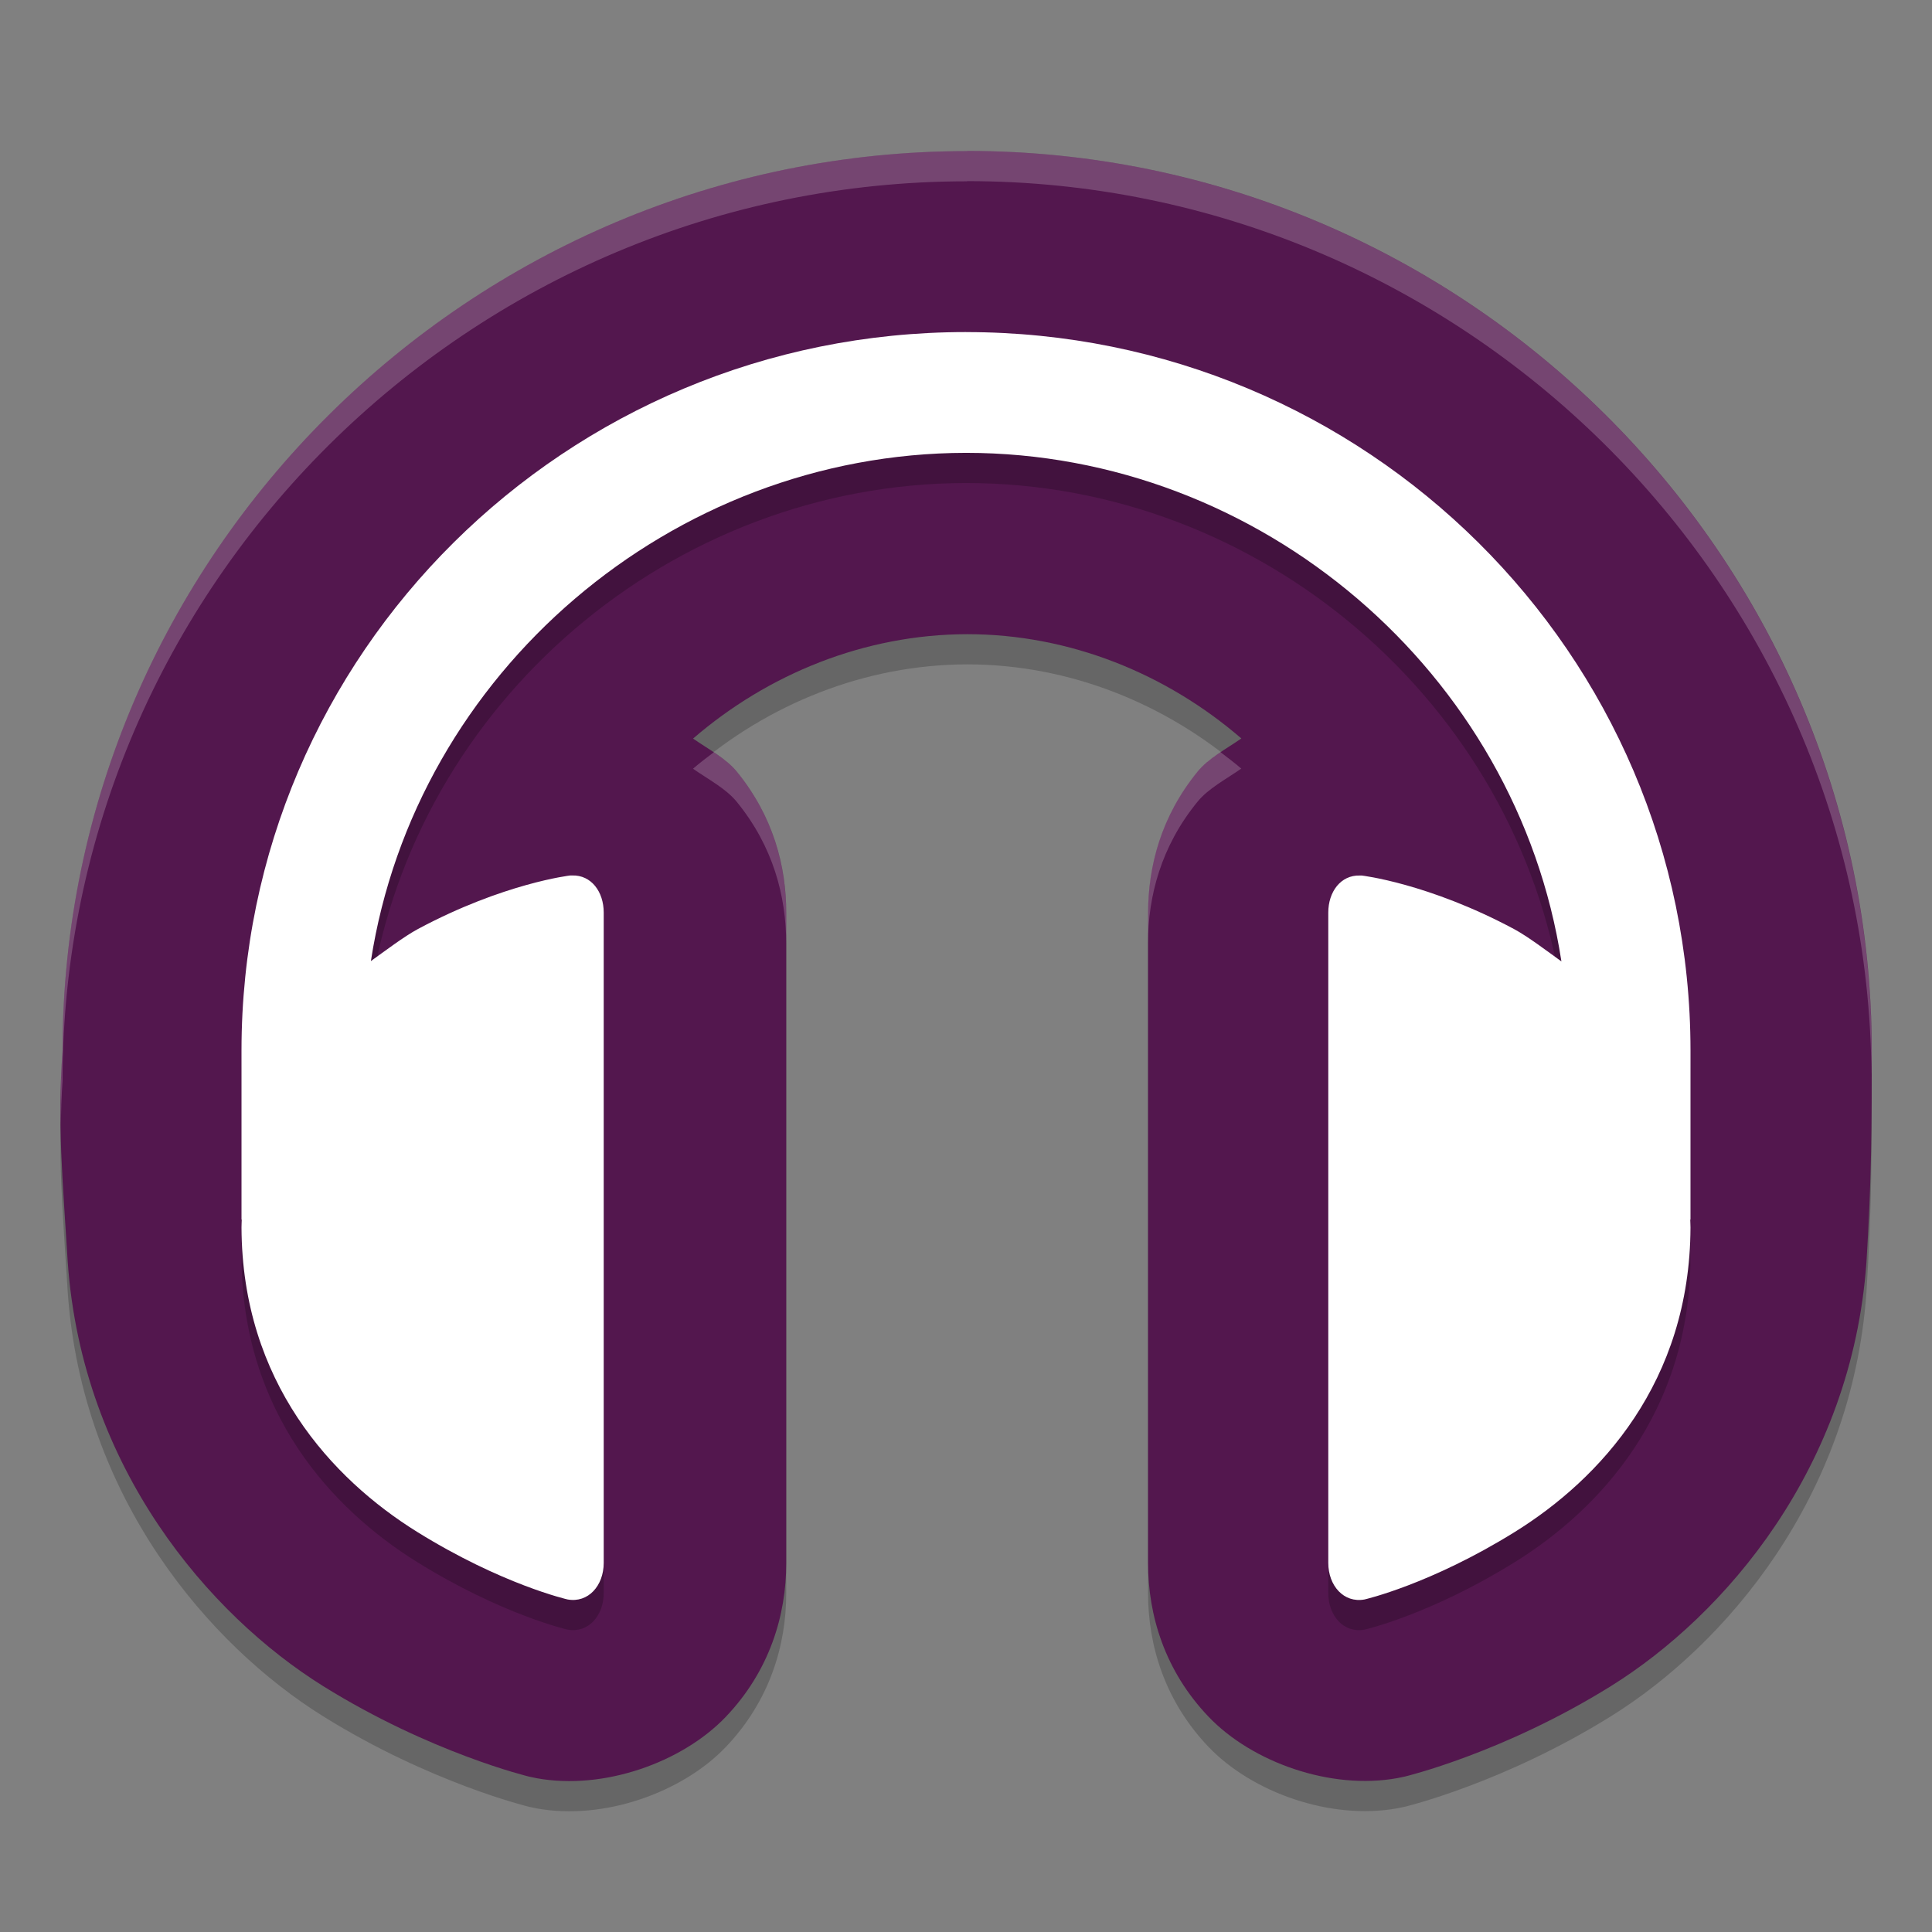 <svg xmlns="http://www.w3.org/2000/svg" width="64" height="64" version="1.1">
 <rect width="100%" height="100%" fill="#808080" stroke="none"/>
 <g transform="translate(0,-988.362)">
  <path style="opacity:0.2" d="m 32.036,994.368 c -16.451,0 -29.964,13.389 -29.964,29.807 -0.173,2.43 0,4.202 0.172,6.997 0.48,6.816 4.692,11.697 8.463,14.046 3.556,2.214 6.82,2.997 6.82,2.997 0.085,0.02 0.171,0.038 0.258,0.054 2.213,0.402 4.814,-0.523 6.258,-2.035 1.444,-1.513 2.003,-3.353 2.002,-5.091 l 0,-21.532 c 0.002,-1.547 -0.425,-3.203 -1.639,-4.689 -0.358,-0.438 -0.939,-0.74 -1.447,-1.094 2.475,-2.136 5.676,-3.451 9.079,-3.458 3.404,0 6.605,1.316 9.083,3.454 -0.509,0.354 -1.089,0.656 -1.447,1.094 -1.213,1.483 -1.641,3.136 -1.643,4.681 l 0,21.539 c -0.001,1.738 0.558,3.578 2.002,5.091 1.444,1.512 4.046,2.437 6.258,2.035 0.086,-0.02 0.172,-0.034 0.258,-0.054 0,0 3.264,-0.782 6.82,-2.997 3.768,-2.347 7.972,-7.223 8.459,-14.03 0.176,-2.807 0.176,-4.627 0.176,-7.014 -1.2e-4,-16.417 -13.513,-29.807 -29.964,-29.807 z"/>
  <path style="fill:#53174e" d="m 32.036,993.368 c -16.451,0 -29.964,13.389 -29.964,29.807 -0.173,2.43 0,4.202 0.172,6.997 0.48,6.816 4.692,11.697 8.463,14.046 3.556,2.214 6.82,2.997 6.82,2.997 0.085,0.02 0.171,0.038 0.258,0.054 2.213,0.402 4.814,-0.523 6.258,-2.035 1.444,-1.513 2.003,-3.353 2.002,-5.091 l 0,-21.532 c 0.002,-1.547 -0.425,-3.203 -1.639,-4.689 -0.358,-0.438 -0.939,-0.74 -1.447,-1.094 2.475,-2.136 5.676,-3.451 9.079,-3.458 3.404,0 6.605,1.316 9.083,3.454 -0.509,0.354 -1.089,0.656 -1.447,1.094 -1.213,1.483 -1.641,3.136 -1.643,4.681 l 0,21.539 c -0.001,1.738 0.558,3.578 2.002,5.091 1.444,1.512 4.046,2.437 6.258,2.035 0.086,-0.02 0.172,-0.034 0.258,-0.054 0,0 3.264,-0.782 6.82,-2.997 3.768,-2.347 7.972,-7.223 8.459,-14.03 0.176,-2.807 0.176,-4.627 0.176,-7.014 -1.2e-4,-16.417 -13.513,-29.807 -29.964,-29.807 z"/>
  <path style="opacity:0.2" d="m 32,1000.362 c -13.255,0 -24,10.656 -24,23.8 l 0,5.6 0.008,0 c -0.001,0.086 -0.009,0.17 -0.008,0.26 0.019,5.123 3.003,8.334 5.812,10.082 2.81,1.747 4.989,2.242 4.989,2.242 0.683,0.124 1.199,-0.455 1.198,-1.214 l 0,-21.539 c 6.8e-4,-0.693 -0.415,-1.25 -1.046,-1.23 -0.021,-6e-4 -0.042,-6e-4 -0.063,0 0,0 -2.203,0.253 -5.042,1.772 -0.455,0.243 -1.111,0.741 -1.562,1.064 1.475,-9.56 9.961,-16.824 19.714,-16.836 9.76,0 18.253,7.278 19.724,16.847 -0.455,-0.327 -1.114,-0.828 -1.572,-1.073 -2.839,-1.519 -5.042,-1.772 -5.042,-1.772 -0.021,-6e-4 -0.042,-6e-4 -0.063,0 -0.631,-0.02 -1.046,0.536 -1.046,1.228 l 0,21.54 c -5.02e-4,0.759 0.515,1.338 1.198,1.214 0,0 2.18,-0.495 4.989,-2.242 2.81,-1.748 5.793,-4.958 5.812,-10.082 3.32e-4,-0.088 -0.007,-0.172 -0.008,-0.26 l 0.008,0 0,-5.6 c -9.6e-5,-13.144 -10.745,-23.8 -24,-23.8 z"/>
  <path style="fill:#ffffff" d="m 32,999.362 c -13.255,0 -24,10.656 -24,23.8 l 0,5.6 0.008,0 c -0.001,0.086 -0.009,0.17 -0.008,0.26 0.019,5.123 3.003,8.334 5.812,10.082 2.81,1.747 4.989,2.242 4.989,2.242 0.683,0.124 1.199,-0.455 1.198,-1.214 l 0,-21.539 c 6.8e-4,-0.693 -0.415,-1.25 -1.046,-1.23 -0.021,-6e-4 -0.042,-6e-4 -0.063,0 0,0 -2.203,0.253 -5.042,1.772 -0.455,0.243 -1.111,0.741 -1.562,1.064 1.475,-9.56 9.961,-16.824 19.714,-16.836 9.76,0 18.253,7.278 19.724,16.847 -0.455,-0.327 -1.114,-0.828 -1.572,-1.073 -2.839,-1.519 -5.042,-1.772 -5.042,-1.772 -0.021,-6e-4 -0.042,-6e-4 -0.063,0 -0.631,-0.02 -1.046,0.536 -1.046,1.228 l 0,21.54 c -5.02e-4,0.759 0.515,1.338 1.198,1.214 0,0 2.18,-0.495 4.989,-2.242 2.81,-1.748 5.793,-4.958 5.812,-10.082 3.32e-4,-0.088 -0.007,-0.172 -0.008,-0.26 l 0.008,0 0,-5.6 c -9.6e-5,-13.144 -10.745,-23.8 -24,-23.8 z"/>
  <path style="opacity:0.2;fill:#ffffff" transform="translate(0,988.362)" d="M 32.035 5 L 32.035 5.006 C 15.584 5.006 2.072 18.395 2.072 34.812 C 2.01 35.689 2.002 36.479 2.014 37.264 C 2.023 36.796 2.036 36.323 2.072 35.812 C 2.072 19.395 15.584 6.006 32.035 6.006 L 32.035 6 C 48.418 6 61.884 19.281 61.994 35.605 C 61.994 35.334 62 35.091 62 34.807 C 62 18.389 48.486 5 32.035 5 z M 40.43 24.916 C 40.142 25.109 39.872 25.31 39.672 25.555 C 38.459 27.037 38.031 28.692 38.029 30.236 L 38.029 31.236 C 38.031 29.692 38.459 28.037 39.672 26.555 C 40.03 26.117 40.61 25.815 41.119 25.461 C 40.897 25.27 40.663 25.094 40.43 24.916 z M 23.645 24.92 C 23.412 25.097 23.178 25.274 22.957 25.465 C 23.465 25.819 24.047 26.121 24.404 26.559 C 25.618 28.044 26.044 29.701 26.043 31.248 L 26.043 30.248 C 26.044 28.701 25.618 27.044 24.404 25.559 C 24.204 25.314 23.932 25.113 23.645 24.92 z"/>
 </g>
</svg>
